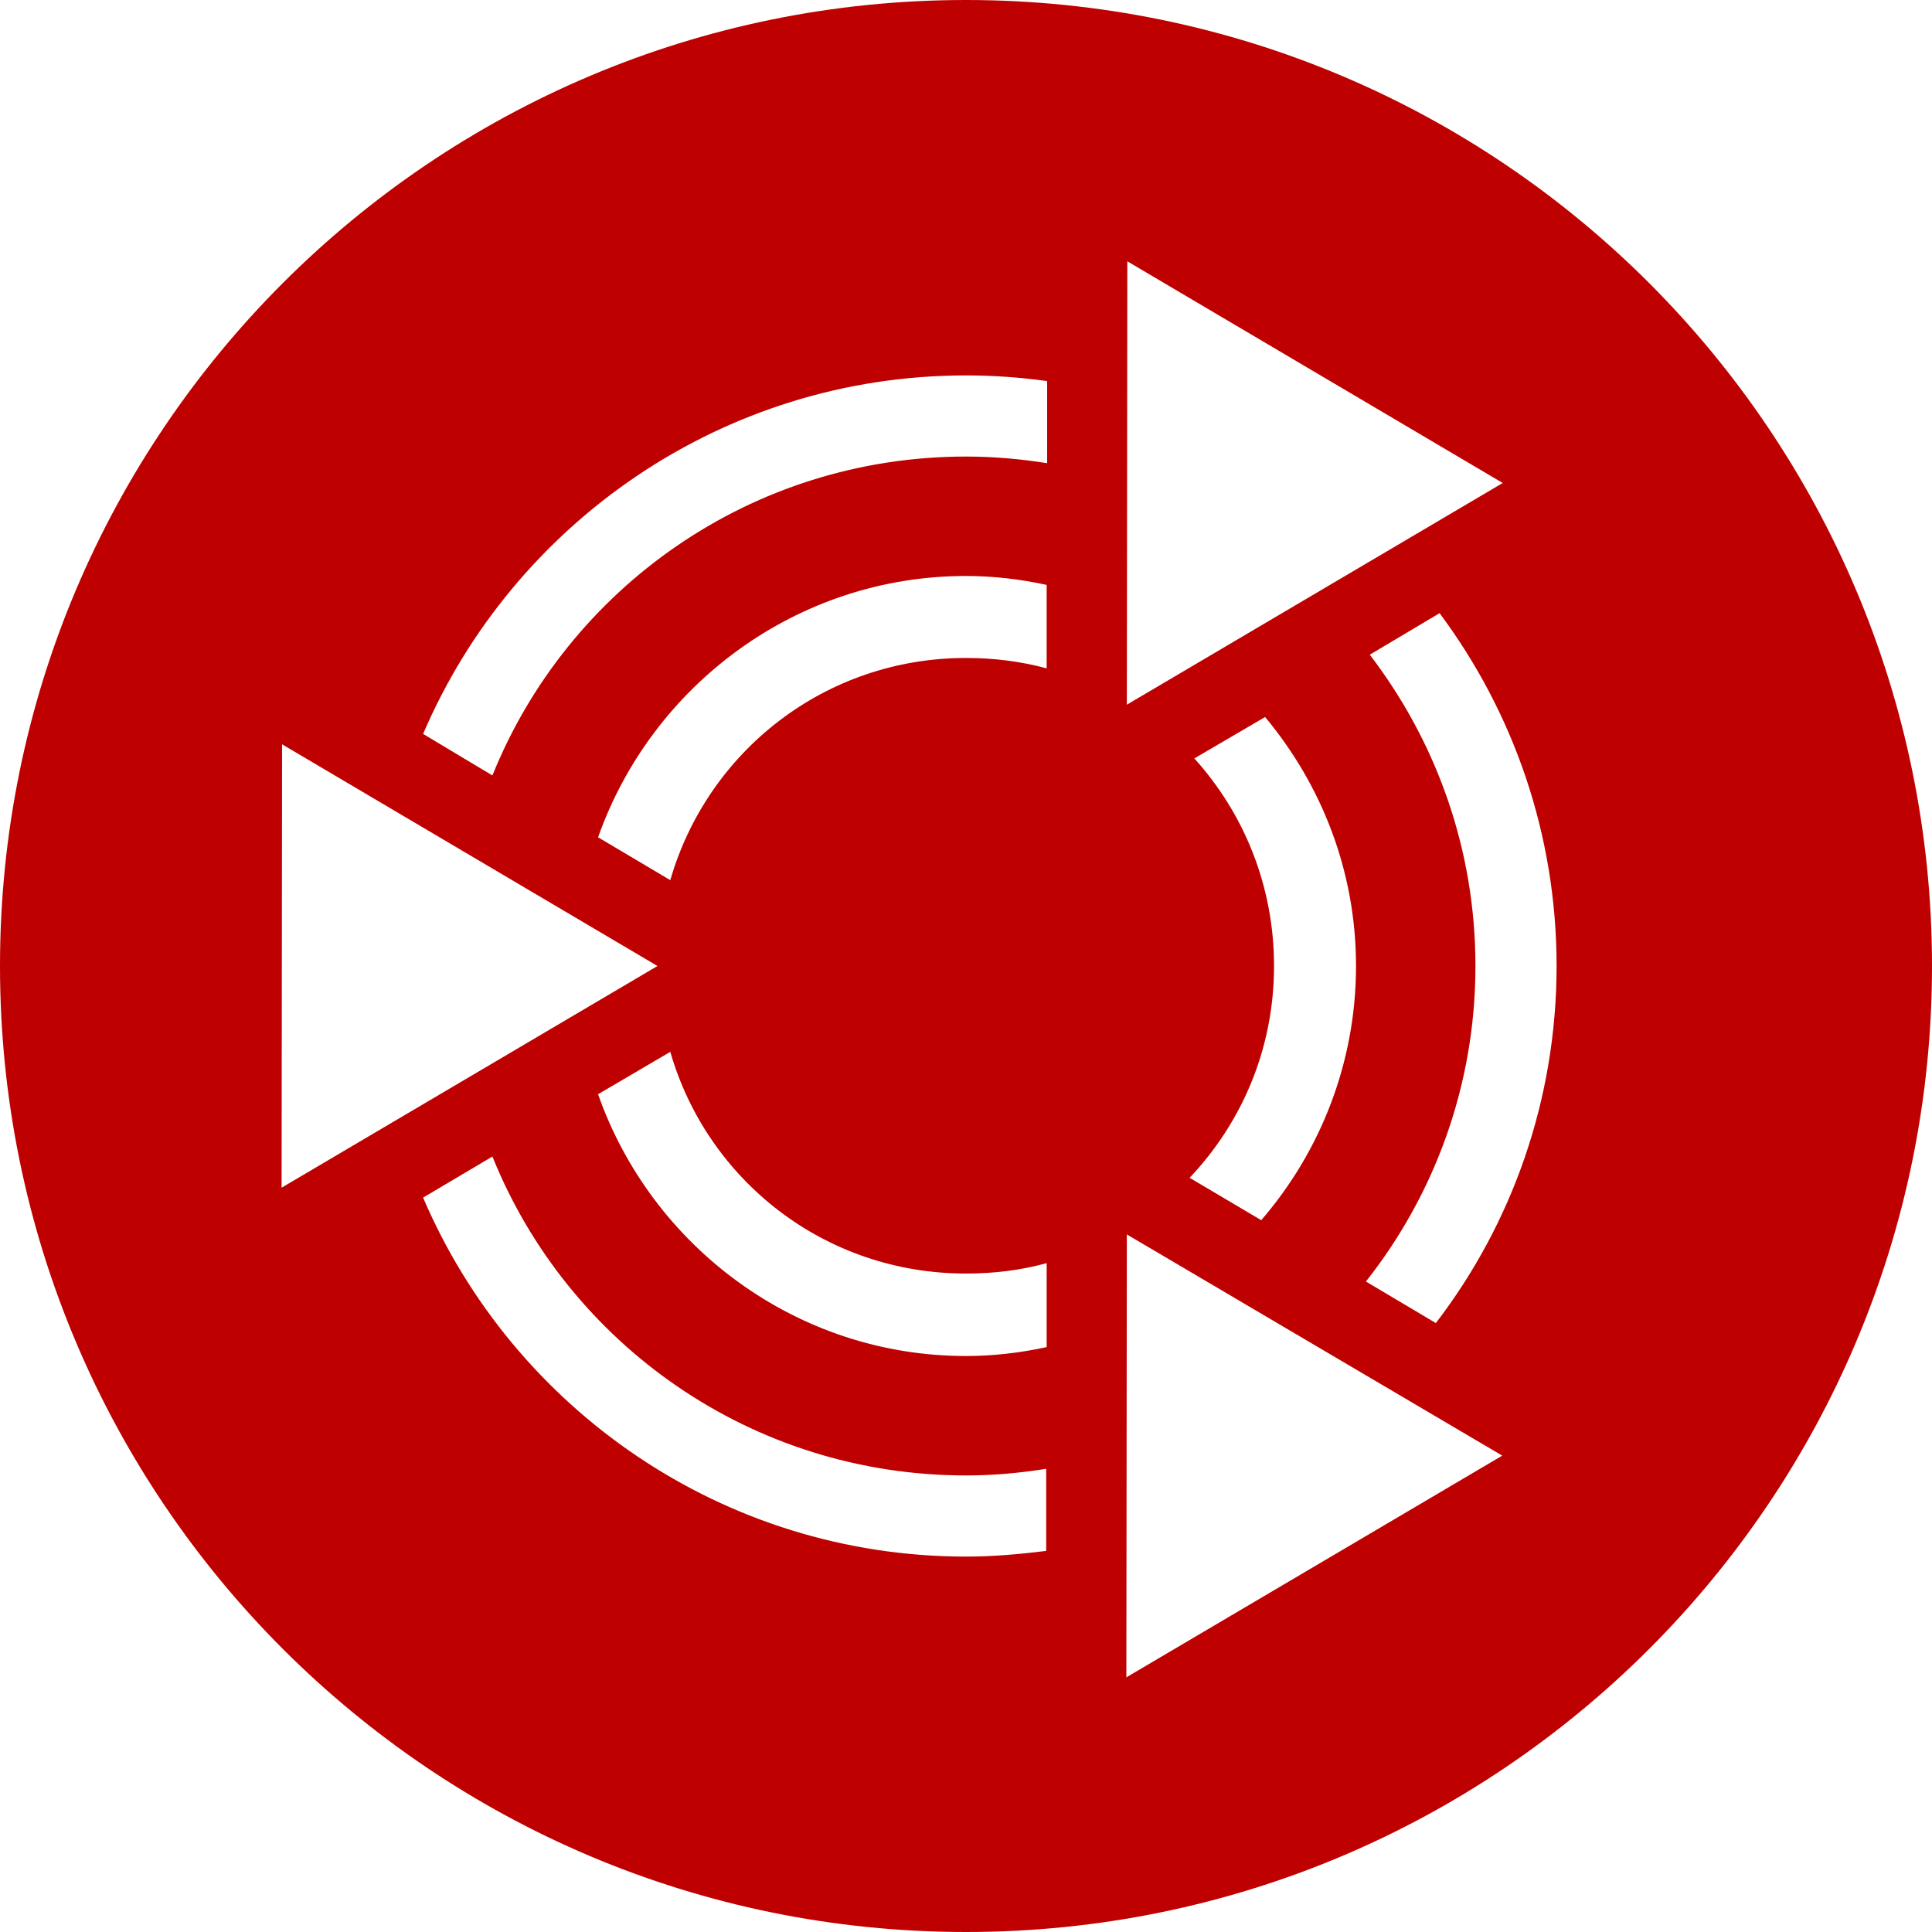 
<svg xmlns="http://www.w3.org/2000/svg" xmlns:xlink="http://www.w3.org/1999/xlink" width="16px" height="16px" viewBox="0 0 16 16" version="1.1">
<g id="surface1">
<path style=" stroke:none;fill-rule:nonzero;fill:#bf0000;fill-opacity:1;" d="M 8 0 C 3.582 0 0 3.582 0 8 C 0 12.418 3.582 16 8 16 C 12.418 16 16 12.418 16 8 C 16 3.582 12.418 0 8 0 Z M 9.336 2.164 L 12.445 4 L 9.332 5.836 Z M 8 3.109 C 8.227 3.109 8.449 3.125 8.672 3.156 L 8.672 3.836 C 8.453 3.801 8.23 3.781 8 3.781 C 6.223 3.781 4.703 4.871 4.078 6.422 L 3.504 6.078 C 4.25 4.336 5.984 3.109 8 3.109 Z M 8 4.77 C 8.227 4.77 8.453 4.797 8.668 4.844 L 8.668 5.535 C 8.453 5.477 8.23 5.449 8 5.449 C 6.832 5.449 5.859 6.223 5.551 7.289 L 4.953 6.934 C 5.398 5.676 6.598 4.77 8 4.77 Z M 11.922 5.078 C 12.531 5.895 12.891 6.906 12.891 8 C 12.891 9.109 12.52 10.137 11.891 10.957 L 11.312 10.613 C 11.879 9.895 12.219 8.988 12.219 8 C 12.219 7.027 11.891 6.137 11.344 5.422 Z M 10.477 5.938 C 10.945 6.5 11.23 7.215 11.23 8 C 11.23 8.801 10.934 9.539 10.445 10.105 L 9.852 9.754 C 10.285 9.297 10.551 8.684 10.551 8 C 10.551 7.336 10.301 6.734 9.891 6.281 Z M 2.336 6.164 L 5.445 8 L 2.332 9.836 Z M 5.551 8.711 C 5.859 9.777 6.832 10.547 8 10.547 C 8.23 10.547 8.453 10.52 8.668 10.461 L 8.668 11.156 C 8.453 11.203 8.227 11.23 8 11.23 C 6.594 11.23 5.395 10.32 4.953 9.062 Z M 4.078 9.578 C 4.703 11.129 6.223 12.219 8 12.219 C 8.227 12.219 8.445 12.199 8.664 12.164 L 8.664 12.844 C 8.445 12.871 8.227 12.891 8 12.891 C 5.984 12.891 4.25 11.664 3.504 9.918 Z M 9.332 10.223 L 12.441 12.055 L 9.328 13.891 Z M 9.332 10.223 "/>
</g>
</svg>
